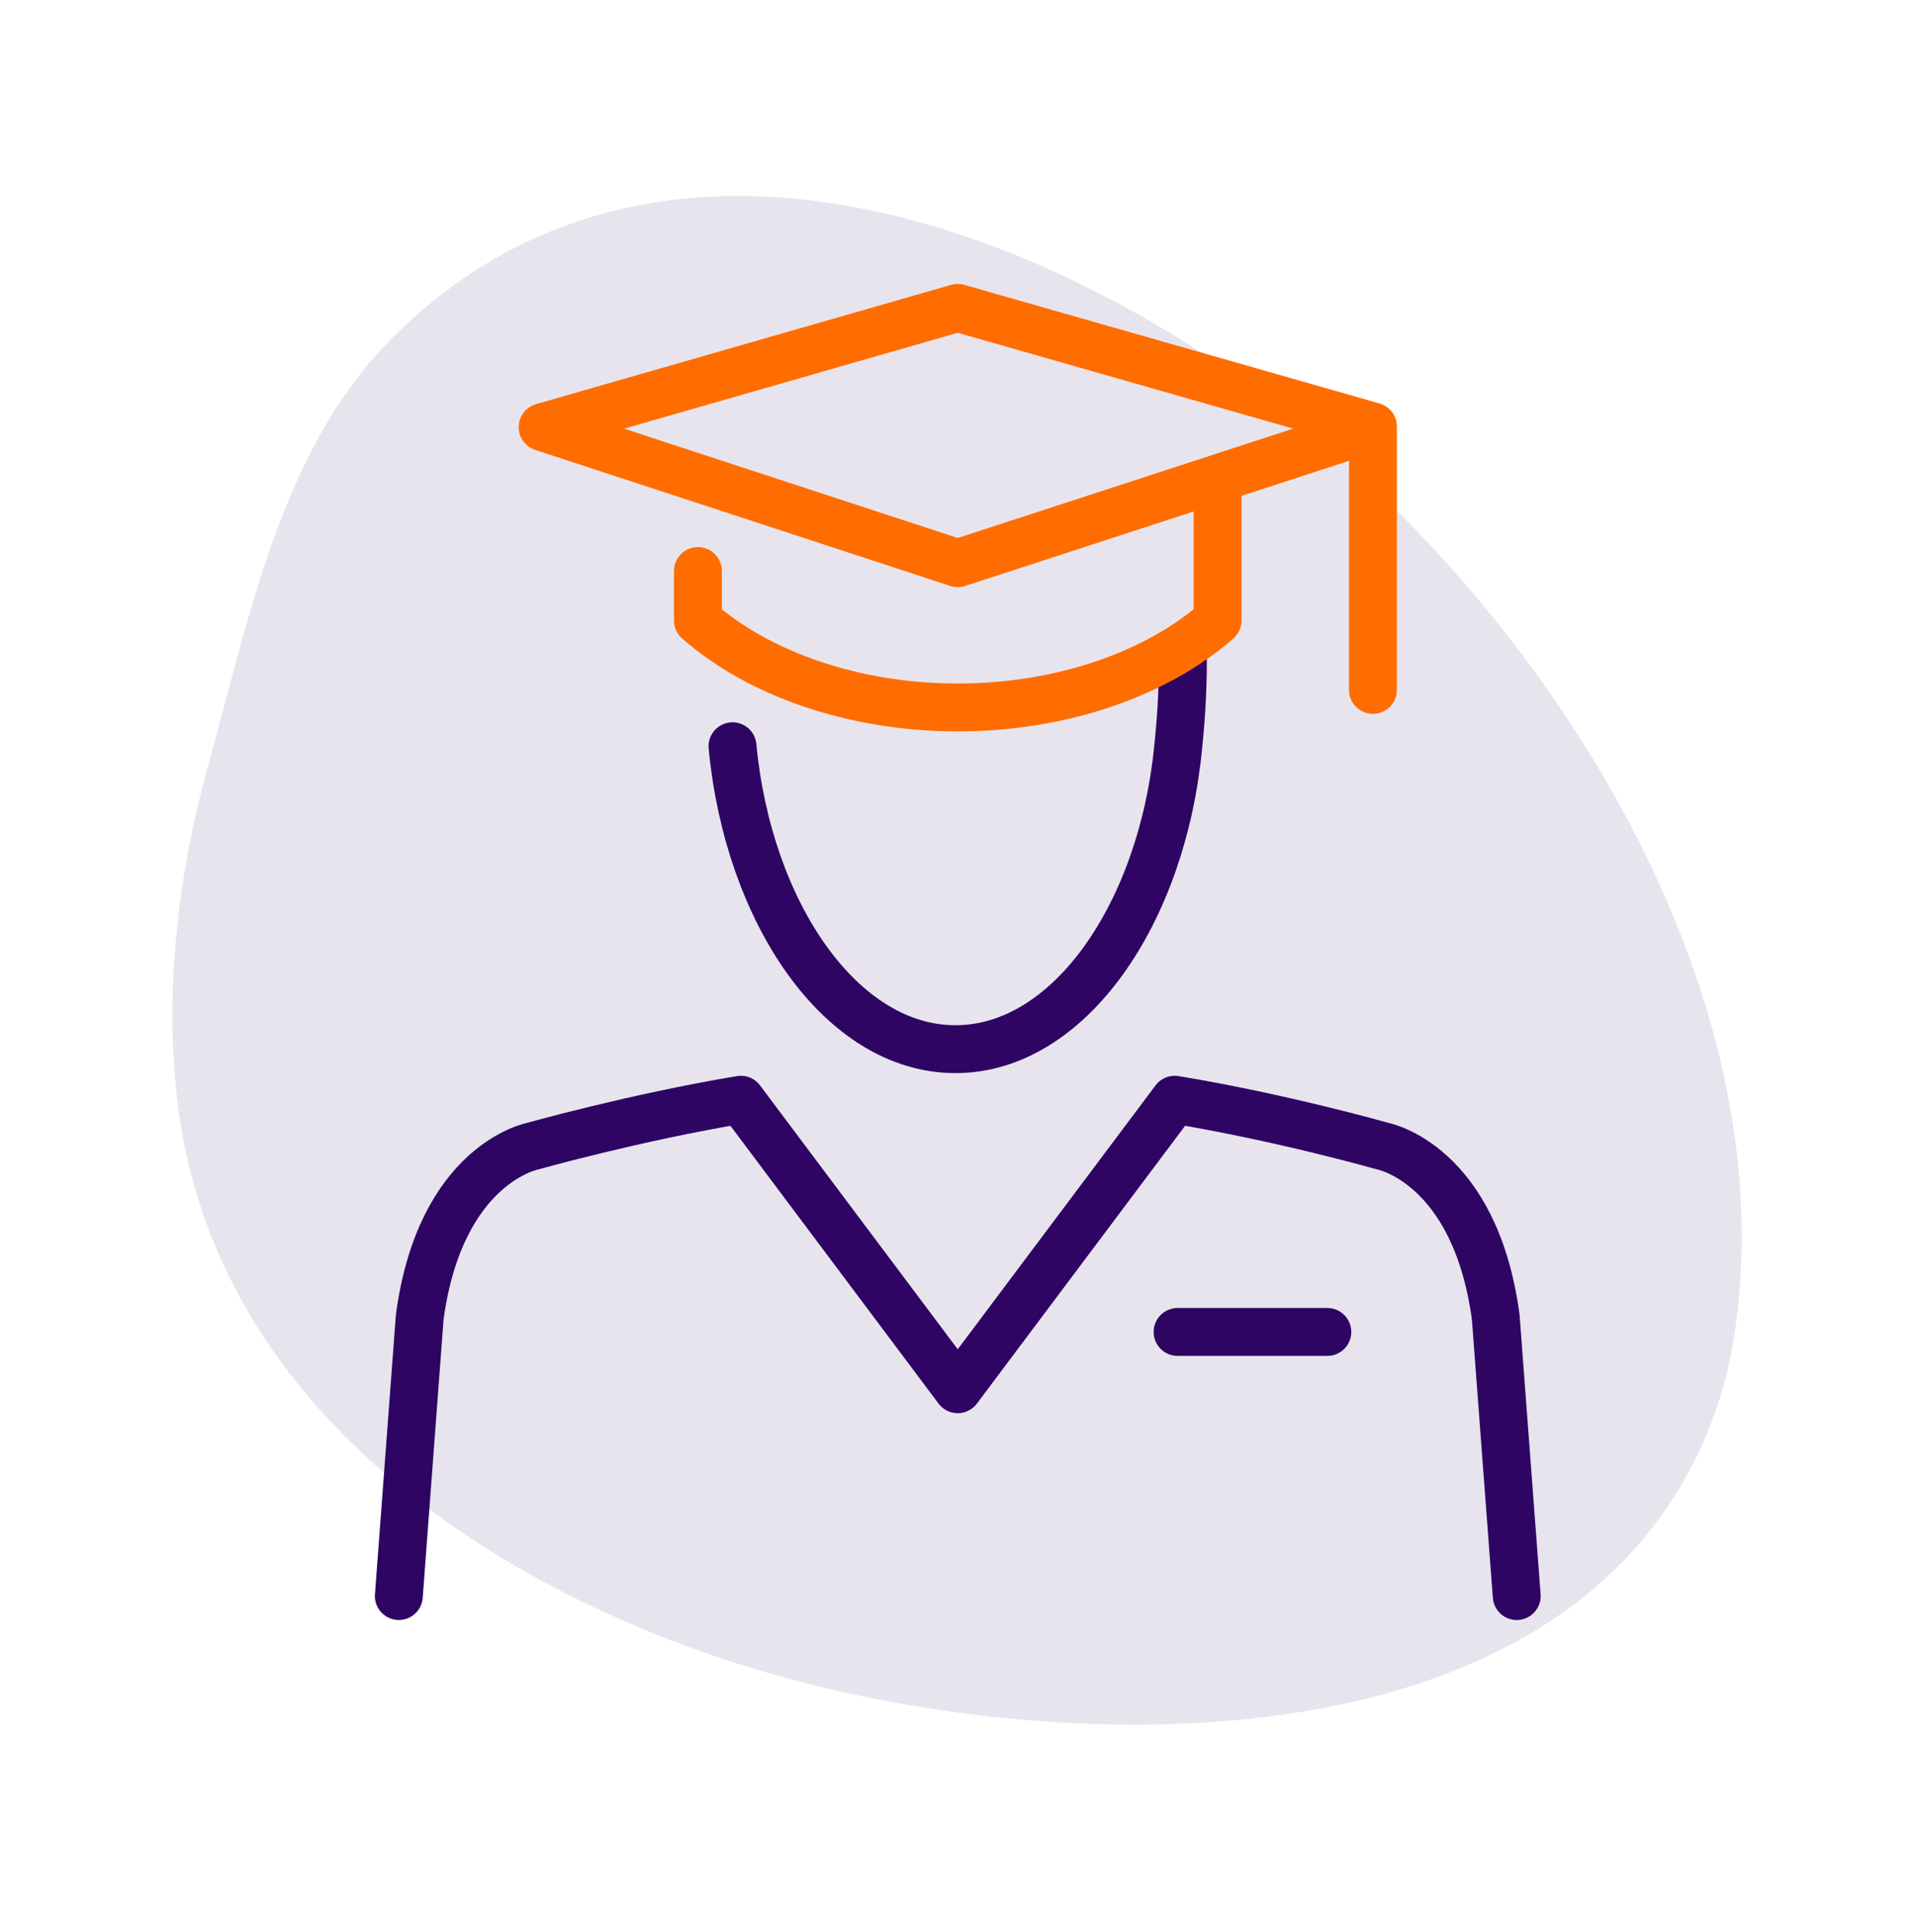 <svg width="120" height="121" viewBox="0 0 120 121" fill="none" xmlns="http://www.w3.org/2000/svg">
<path d="M11.173 69.462C13.837 89.682 33.547 101.418 51.757 105.744C69.685 110.004 98.515 110.112 106.957 89.676C107.715 87.829 108.257 85.9 108.571 83.928C112.171 61.728 96.319 37.506 79.171 24.81C63.415 13.134 40.219 5.328 24.427 21.306C17.575 28.23 15.541 38.976 13.027 47.97C11.173 54.66 10.225 62.268 11.173 69.462Z" fill="#E8E4ED"/>
<path d="M45.877 46.74C46.867 57.169 52.687 65.713 59.839 65.713C66.991 65.713 72.805 57.169 73.795 46.74C74.011 44.702 74.108 42.652 74.083 40.602" stroke="#2E0563" stroke-width="3" stroke-linecap="round" stroke-linejoin="round"/>
<path d="M94.993 99.966L93.679 82.5C92.383 72.858 86.587 71.784 86.587 71.784C86.587 71.784 80.275 69.984 73.573 68.88L59.983 87.012L46.399 68.88C39.691 70.002 33.379 71.784 33.379 71.784C33.379 71.784 27.583 72.858 26.287 82.5L24.979 99.966" stroke="#2E0563" stroke-width="3" stroke-linecap="round" stroke-linejoin="round"/>
<path d="M73.753 83.424H83.131" stroke="#2E0563" stroke-width="3" stroke-linecap="round" stroke-linejoin="round"/>
<path d="M85.987 43.212V26.712L59.983 19.284L33.985 26.754L59.983 35.274L85.069 27.096" stroke="#FF6D00" stroke-width="3" stroke-linecap="round" stroke-linejoin="round"/>
<path d="M43.711 35.766V38.862C47.479 42.18 53.437 44.31 59.983 44.31C66.529 44.31 72.487 42.18 76.255 38.862V30.084" stroke="#FF6D00" stroke-width="3" stroke-linecap="round" stroke-linejoin="round"/>
</svg>
